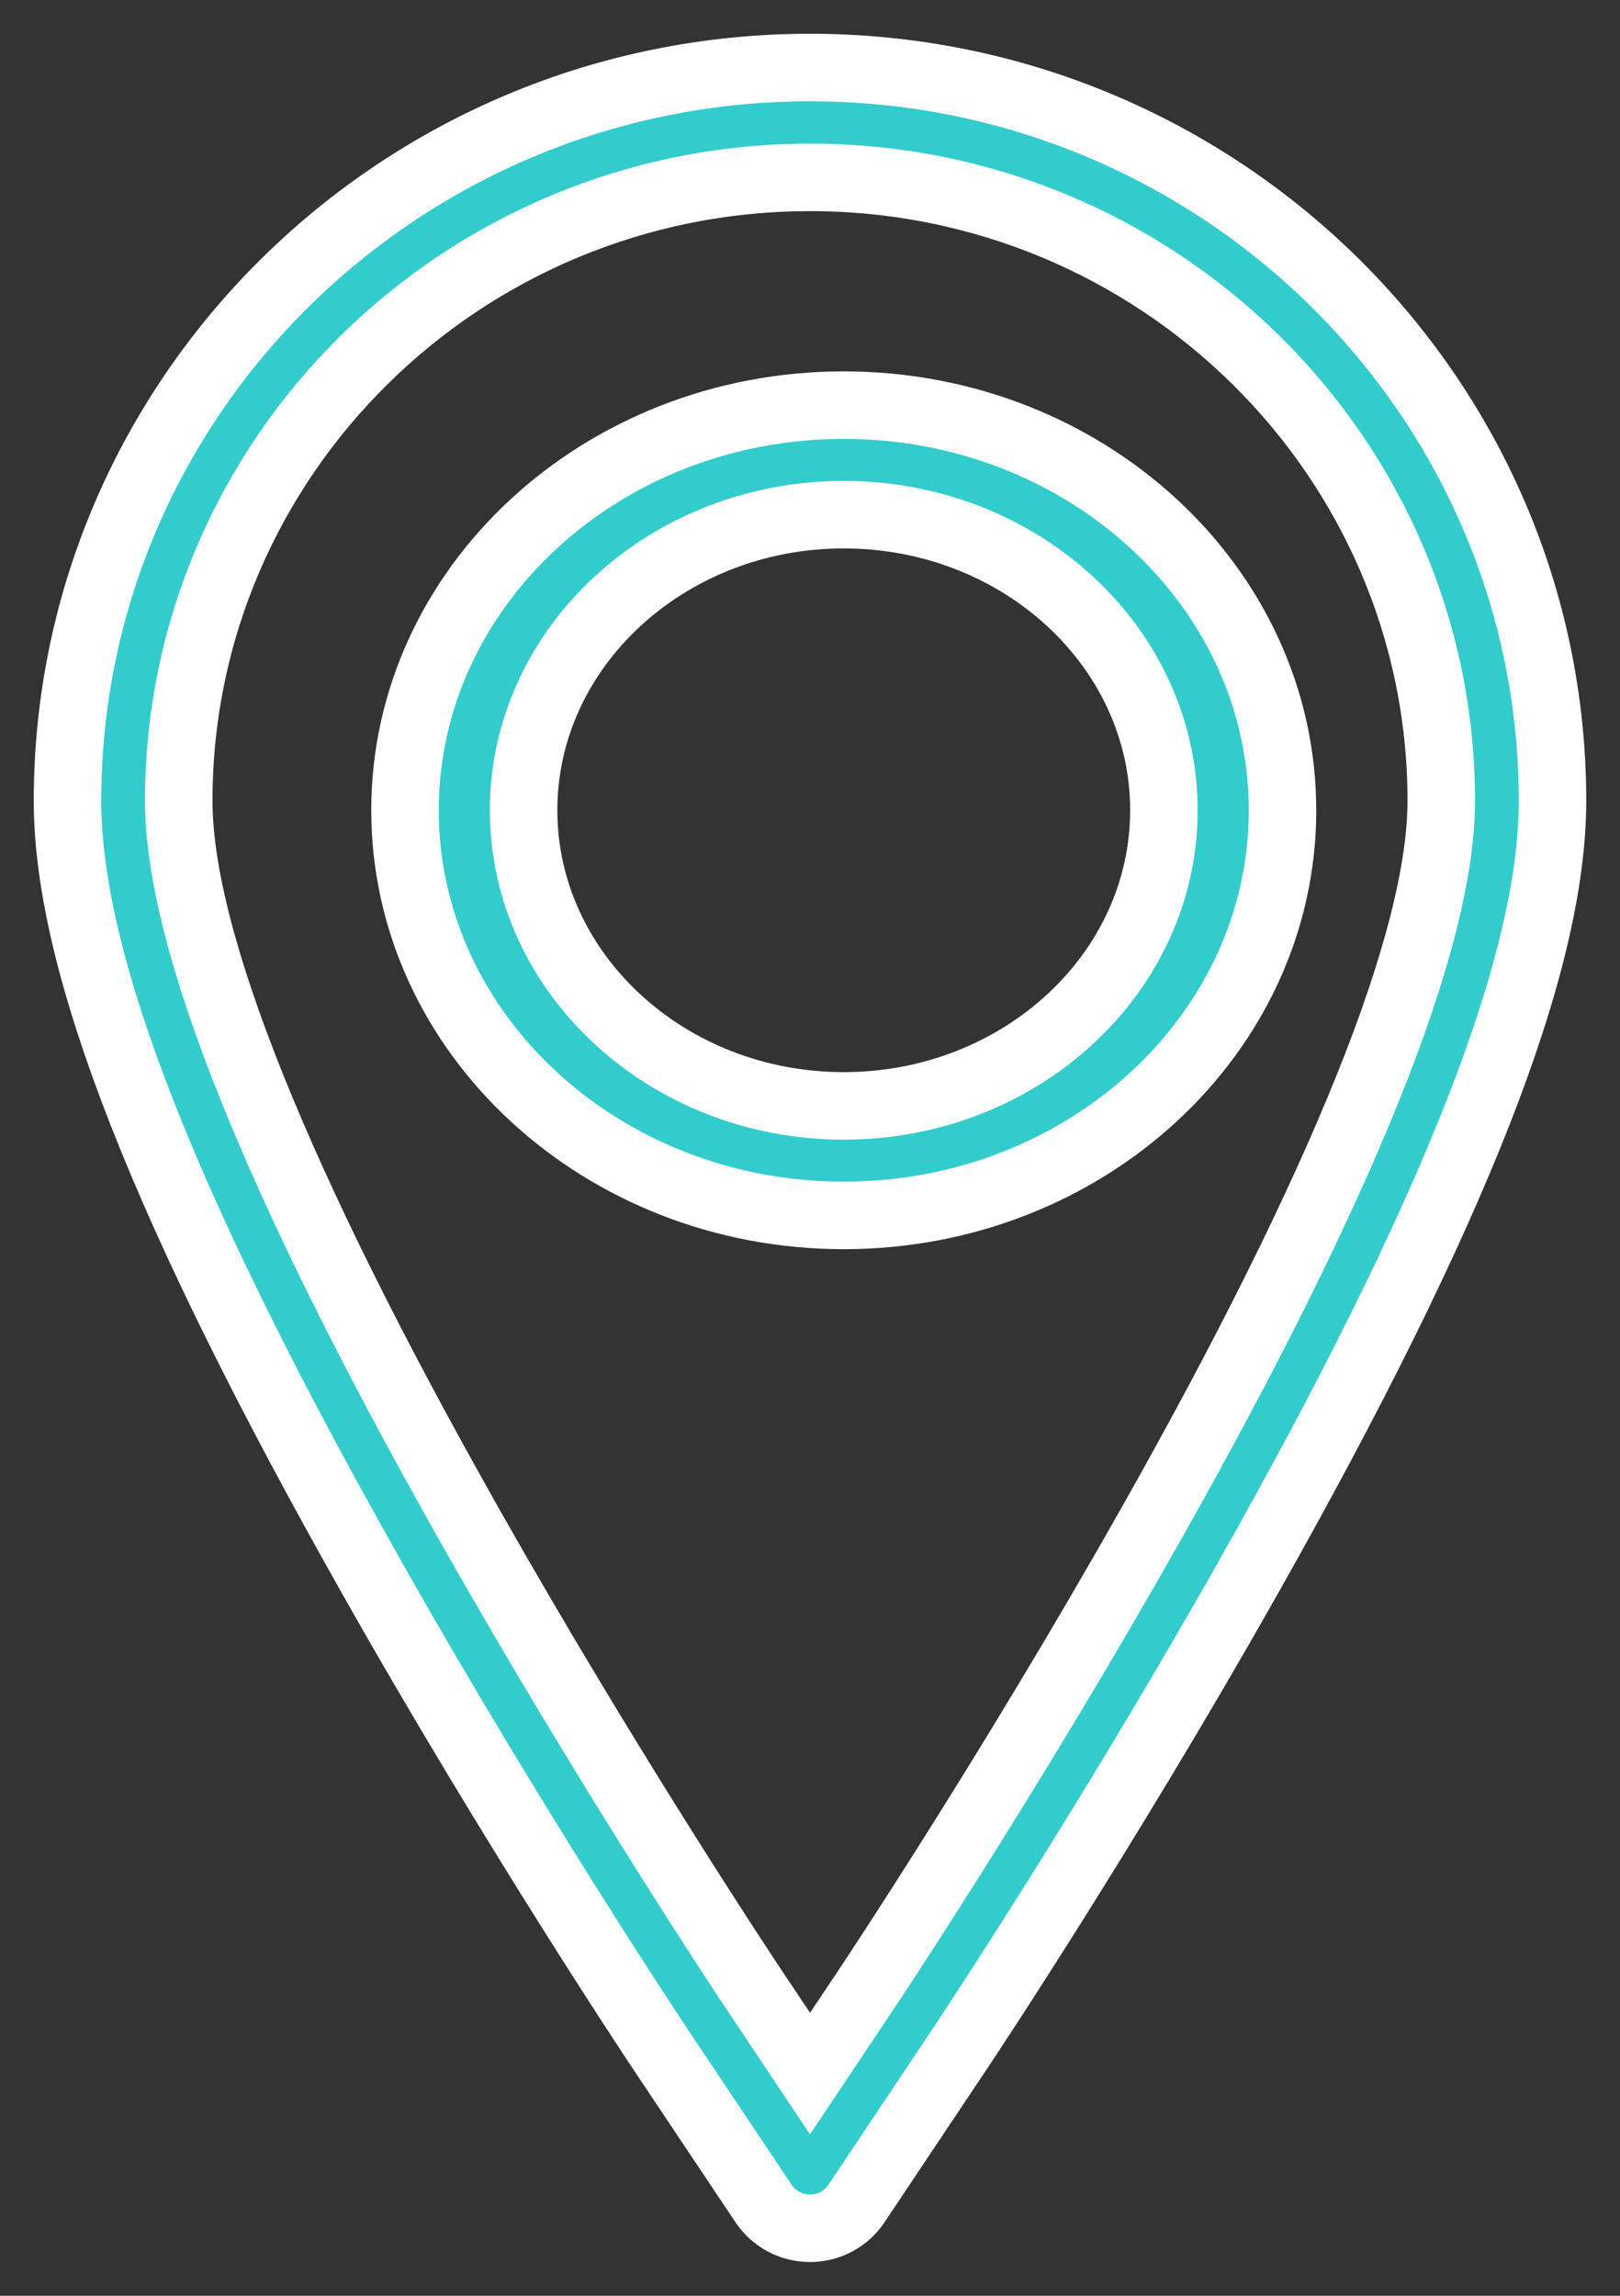 <?xml version="1.0" encoding="UTF-8" standalone="no"?>
<svg width="24px" height="34px" viewBox="0 0 24 34" version="1.1" xmlns="http://www.w3.org/2000/svg" xmlns:xlink="http://www.w3.org/1999/xlink">
    <rect x="0" y="0" width="24" height="34" fill="#333333" stroke="none"/>
    <!-- Generator: Sketch 47.1 (45422) - http://www.bohemiancoding.com/sketch -->
    <title>location-pin</title>
    <desc>Created with Sketch.</desc>
    <defs></defs>
    <g id="Page-1" stroke="none" stroke-width="1" fill="none" fill-rule="evenodd">
        <g id="FICHES-PRATIQUES" transform="translate(-71, -432)" stroke="#FFFFFF" fill-rule="nonzero" fill="#32CCCD">
            <g id="Group-2" transform="translate(42, 433)">
                <g id="location-pin" transform="translate(30, 0)">
                    <path d="M11,0 C4.935,0 0,4.872 0,10.86 C0,13.267 1.435,16.926 4.516,22.377 C6.618,26.097 8.711,29.238 8.799,29.371 L10.312,31.634 C10.465,31.863 10.723,32 11,32 C11.277,32 11.535,31.863 11.688,31.634 L13.2,29.371 C13.288,29.24 15.365,26.126 17.484,22.377 C20.565,16.927 22,13.267 22,10.86 C22,4.872 17.065,0 11,0 Z M16.045,21.584 C13.956,25.28 11.911,28.346 11.825,28.475 L11,29.709 L10.176,28.475 C10.089,28.345 8.029,25.252 5.955,21.584 C3.097,16.528 1.648,12.92 1.648,10.86 C1.648,5.769 5.843,1.627 11,1.627 C16.157,1.627 20.352,5.769 20.352,10.86 C20.352,12.92 18.903,16.528 16.045,21.584 Z" id="Shape"></path>
                    <path d="M11.5,5 C7.916,5 5,7.692 5,11 C5,14.308 7.916,17 11.5,17 C15.084,17 18,14.308 18,11 C18,7.692 15.084,5 11.5,5 Z M11.5,15.378 C8.885,15.378 6.757,13.414 6.757,11 C6.757,8.586 8.885,6.622 11.5,6.622 C14.116,6.622 16.243,8.586 16.243,11 C16.243,13.414 14.116,15.378 11.5,15.378 Z" id="Shape"></path>
                </g>
            </g>
        </g>
    </g>
</svg>